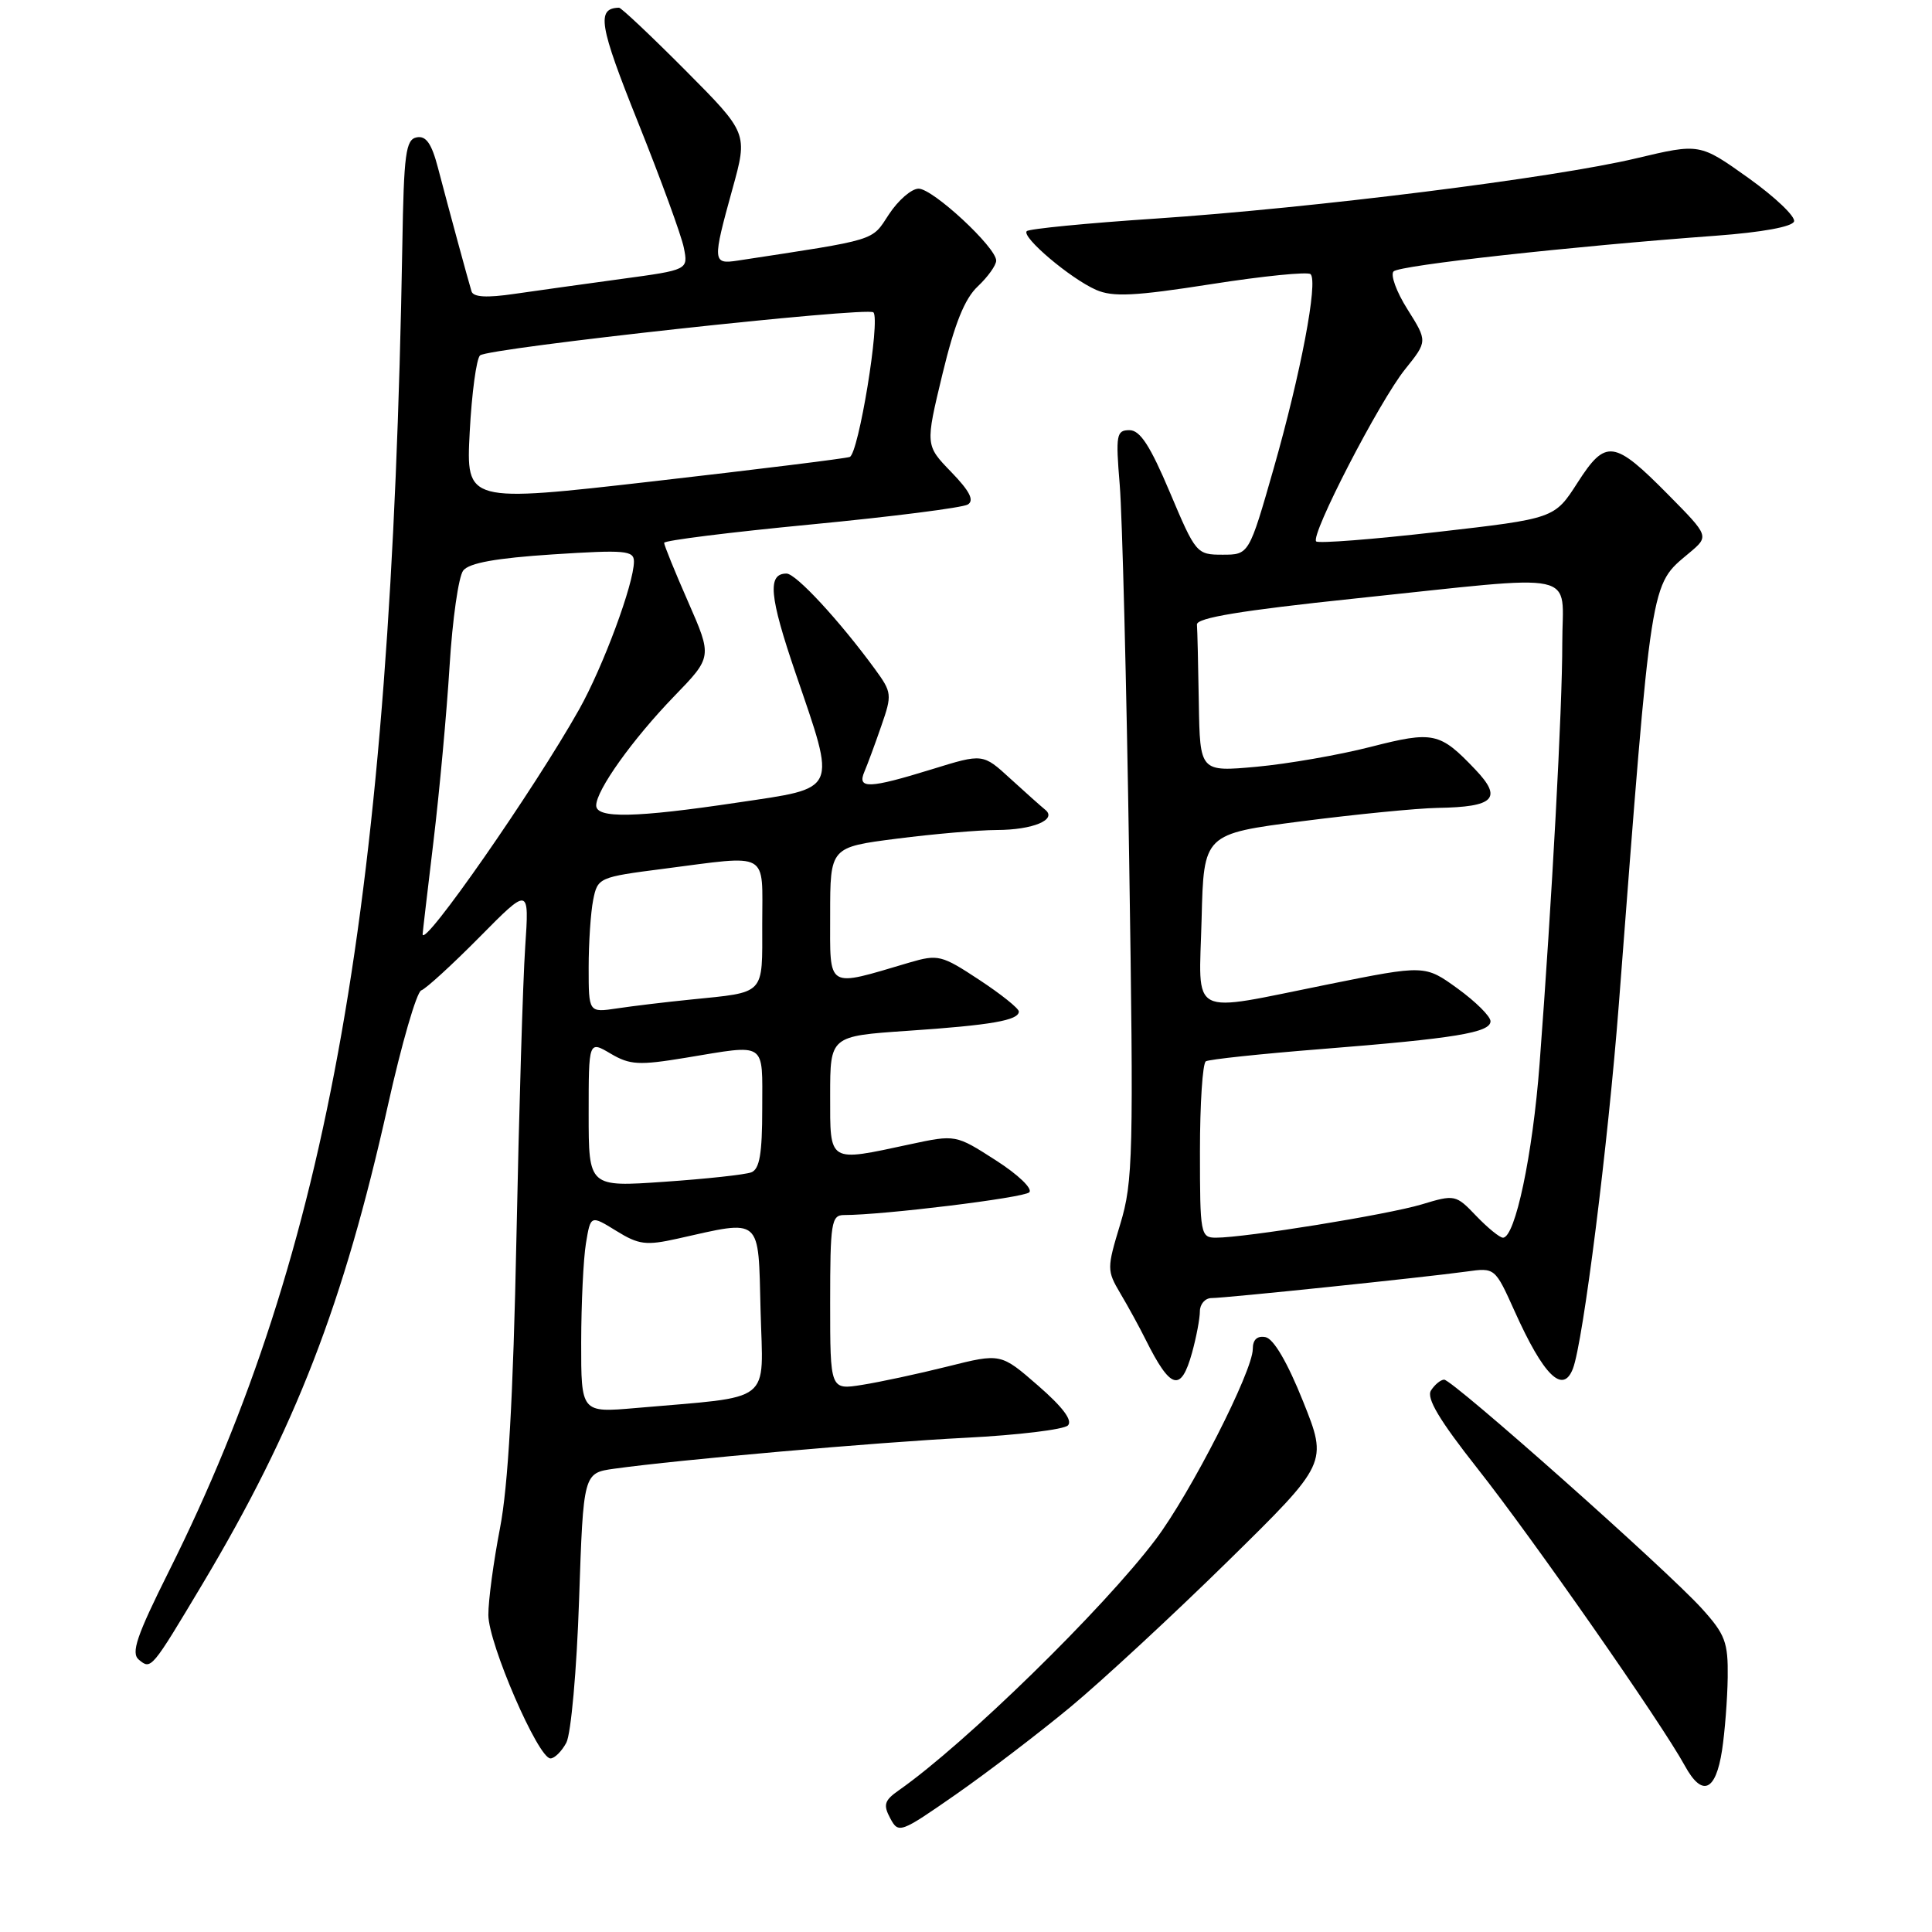 <?xml version="1.0" encoding="UTF-8" standalone="no"?>
<!DOCTYPE svg PUBLIC "-//W3C//DTD SVG 1.1//EN" "http://www.w3.org/Graphics/SVG/1.1/DTD/svg11.dtd" >
<svg xmlns="http://www.w3.org/2000/svg" xmlns:xlink="http://www.w3.org/1999/xlink" version="1.1" viewBox="0 0 256 256">
 <g >
 <path fill="currentColor"
d=" M 141.86 226.17 C 146.06 222.68 155.45 213.99 162.72 206.85 C 175.94 193.86 175.94 193.86 172.66 185.68 C 170.60 180.53 168.76 177.39 167.69 177.18 C 166.58 176.97 166.00 177.51 166.00 178.75 C 166.00 181.69 157.74 197.88 153.12 204.00 C 146.16 213.22 127.89 231.06 119.13 237.20 C 117.18 238.56 117.00 239.14 117.96 240.93 C 119.06 242.99 119.29 242.90 126.66 237.77 C 130.82 234.87 137.66 229.65 141.86 226.17 Z  M 228.18 231.92 C 228.55 229.49 228.89 225.14 228.93 222.25 C 228.99 217.62 228.60 216.56 225.52 213.16 C 220.92 208.06 192.44 182.77 191.35 182.81 C 190.88 182.83 190.10 183.48 189.61 184.25 C 188.98 185.26 190.73 188.19 195.77 194.58 C 203.05 203.80 220.17 228.33 223.25 233.97 C 225.54 238.15 227.34 237.40 228.18 231.92 Z  M 75.04 230.92 C 75.66 229.76 76.42 221.30 76.73 212.01 C 77.30 195.18 77.30 195.18 81.40 194.61 C 89.96 193.42 115.99 191.12 128.00 190.51 C 134.88 190.16 140.95 189.42 141.50 188.88 C 142.16 188.23 140.83 186.45 137.55 183.60 C 132.61 179.30 132.61 179.30 125.55 181.07 C 121.67 182.04 116.59 183.13 114.25 183.50 C 110.00 184.18 110.00 184.18 110.00 172.59 C 110.00 162.03 110.16 161.00 111.83 161.00 C 117.02 161.00 135.62 158.72 136.38 157.99 C 136.87 157.52 134.91 155.64 131.94 153.74 C 126.63 150.33 126.63 150.33 120.56 151.63 C 109.66 153.97 110.00 154.18 110.00 145.14 C 110.00 137.29 110.00 137.29 120.25 136.59 C 131.35 135.84 135.00 135.20 135.00 134.03 C 135.00 133.62 132.64 131.73 129.75 129.83 C 124.76 126.54 124.30 126.43 120.48 127.55 C 109.37 130.83 110.00 131.21 110.00 121.21 C 110.00 112.26 110.00 112.26 118.82 111.13 C 123.67 110.51 129.63 109.99 132.07 109.98 C 136.88 109.97 140.13 108.60 138.49 107.29 C 137.95 106.85 135.87 105.00 133.87 103.17 C 130.24 99.84 130.24 99.84 123.52 101.92 C 115.13 104.51 113.54 104.57 114.54 102.25 C 114.95 101.29 115.96 98.56 116.78 96.18 C 118.22 92.05 118.18 91.74 115.95 88.68 C 111.25 82.25 105.47 76.00 104.22 76.00 C 101.66 76.00 101.93 78.99 105.43 89.23 C 110.85 105.08 111.18 104.34 97.75 106.34 C 84.19 108.37 79.00 108.47 79.00 106.73 C 79.00 104.71 83.83 97.95 89.32 92.27 C 94.38 87.05 94.38 87.05 91.19 79.77 C 89.43 75.77 88.00 72.24 88.00 71.93 C 88.00 71.61 96.78 70.52 107.50 69.49 C 118.23 68.46 127.56 67.27 128.24 66.85 C 129.12 66.31 128.50 65.08 126.04 62.54 C 122.61 59.00 122.61 59.00 124.87 49.61 C 126.49 42.89 127.82 39.57 129.57 37.94 C 130.90 36.68 132.00 35.15 132.00 34.53 C 132.00 32.78 123.62 25.00 121.72 25.00 C 120.78 25.00 119.02 26.53 117.79 28.40 C 115.43 31.99 116.49 31.67 97.75 34.53 C 94.41 35.04 94.39 34.67 97.05 25.05 C 99.10 17.65 99.10 17.65 90.82 9.32 C 86.27 4.75 82.31 1.01 82.02 1.02 C 79.01 1.10 79.37 3.31 84.55 16.23 C 87.56 23.74 90.29 31.21 90.61 32.82 C 91.20 35.76 91.20 35.76 82.35 36.96 C 77.48 37.62 71.10 38.52 68.17 38.94 C 64.50 39.48 62.72 39.38 62.48 38.61 C 62.06 37.24 59.54 27.99 58.02 22.19 C 57.19 19.02 56.45 17.96 55.22 18.20 C 53.76 18.48 53.51 20.35 53.31 32.51 C 51.83 119.07 43.64 165.66 22.40 208.16 C 18.09 216.79 17.33 219.03 18.40 219.92 C 20.03 221.27 20.04 221.25 26.86 209.84 C 39.14 189.26 45.52 172.80 51.38 146.55 C 53.21 138.32 55.21 131.43 55.82 131.23 C 56.43 131.02 59.90 127.85 63.53 124.18 C 70.13 117.50 70.13 117.50 69.59 125.50 C 69.29 129.90 68.77 147.22 68.43 164.00 C 68.00 185.19 67.33 196.94 66.25 202.50 C 65.40 206.90 64.70 212.07 64.71 214.00 C 64.72 217.78 71.31 233.00 72.94 233.00 C 73.48 233.00 74.43 232.06 75.04 230.92 Z  M 157.95 179.25 C 158.52 177.19 158.99 174.71 158.99 173.75 C 159.00 172.79 159.69 172.00 160.54 172.00 C 162.39 172.00 188.88 169.24 194.30 168.49 C 198.09 167.96 198.09 167.96 200.69 173.73 C 204.53 182.28 207.09 184.80 208.42 181.35 C 209.78 177.81 213.08 151.57 214.51 133.00 C 218.90 75.80 218.61 77.67 223.83 73.27 C 226.48 71.05 226.48 71.05 221.10 65.60 C 213.85 58.26 212.78 58.12 209.03 63.96 C 205.98 68.71 205.98 68.71 190.45 70.49 C 181.92 71.47 174.69 72.03 174.40 71.74 C 173.60 70.94 182.79 53.14 186.19 48.92 C 189.16 45.22 189.16 45.22 186.50 40.99 C 185.03 38.67 184.21 36.40 184.66 35.96 C 185.49 35.15 208.22 32.64 227.42 31.23 C 233.47 30.78 237.49 30.05 237.72 29.34 C 237.93 28.70 235.21 26.11 231.67 23.58 C 225.22 18.98 225.22 18.98 216.80 20.98 C 205.93 23.57 174.03 27.56 153.05 28.97 C 144.00 29.57 136.35 30.32 136.05 30.63 C 135.31 31.39 141.83 36.91 145.24 38.41 C 147.46 39.38 150.35 39.24 160.50 37.65 C 167.39 36.57 173.31 35.98 173.66 36.33 C 174.67 37.33 172.35 49.52 168.78 62.03 C 165.50 73.50 165.50 73.50 162.00 73.50 C 158.56 73.50 158.44 73.35 155.02 65.25 C 152.41 59.07 151.07 57.00 149.66 57.00 C 147.93 57.00 147.82 57.60 148.37 64.25 C 148.70 68.24 149.27 90.55 149.62 113.83 C 150.22 153.09 150.14 156.59 148.44 162.20 C 146.66 168.07 146.66 168.34 148.45 171.38 C 149.47 173.09 150.98 175.85 151.80 177.50 C 155.12 184.15 156.48 184.53 157.95 179.25 Z  M 77.01 177.85 C 77.02 172.71 77.30 166.81 77.64 164.75 C 78.26 161.00 78.26 161.00 81.65 163.09 C 84.64 164.94 85.60 165.06 89.77 164.13 C 101.06 161.60 100.46 161.08 100.78 173.65 C 101.10 186.21 102.71 184.95 84.25 186.57 C 77.00 187.20 77.00 187.20 77.01 177.85 Z  M 78.00 147.59 C 78.00 137.89 78.00 137.89 80.91 139.61 C 83.47 141.12 84.66 141.18 90.85 140.16 C 101.72 138.37 101.00 137.89 101.00 146.89 C 101.00 152.88 100.65 154.92 99.55 155.34 C 98.75 155.65 93.57 156.21 88.05 156.59 C 78.00 157.29 78.00 157.29 78.00 147.59 Z  M 78.00 128.21 C 78.00 124.93 78.27 120.90 78.60 119.24 C 79.19 116.29 79.36 116.22 87.92 115.12 C 102.13 113.29 101.00 112.66 101.00 122.43 C 101.00 131.98 101.52 131.43 91.50 132.45 C 88.20 132.78 83.81 133.31 81.75 133.62 C 78.00 134.18 78.00 134.18 78.00 128.21 Z  M 56.00 123.78 C 56.00 123.59 56.65 118.05 57.44 111.47 C 58.23 104.89 59.19 94.44 59.57 88.27 C 59.95 82.09 60.76 76.39 61.38 75.60 C 62.16 74.59 65.76 73.95 73.25 73.46 C 82.86 72.84 84.00 72.94 84.00 74.41 C 84.00 77.33 79.92 88.34 76.74 94.00 C 70.81 104.56 56.00 125.83 56.00 123.78 Z  M 62.24 57.24 C 62.51 52.09 63.13 47.52 63.61 47.09 C 64.73 46.11 114.95 40.62 115.73 41.39 C 116.68 42.34 113.76 60.16 112.59 60.55 C 111.99 60.76 100.31 62.20 86.62 63.77 C 61.75 66.61 61.75 66.61 62.24 57.24 Z  M 159.00 152.56 C 159.00 146.27 159.35 140.90 159.78 140.63 C 160.21 140.37 167.08 139.64 175.03 139.01 C 192.80 137.60 197.50 136.83 197.50 135.32 C 197.50 134.67 195.54 132.73 193.16 131.00 C 188.81 127.85 188.81 127.85 176.00 130.43 C 157.21 134.20 158.88 135.07 159.22 121.75 C 159.50 110.50 159.50 110.50 172.50 108.82 C 179.65 107.90 187.75 107.10 190.50 107.05 C 198.02 106.93 199.13 105.79 195.48 101.96 C 190.78 97.02 189.94 96.84 181.60 98.97 C 177.43 100.04 170.63 101.22 166.50 101.60 C 159.00 102.28 159.00 102.28 158.85 93.14 C 158.77 88.11 158.66 83.44 158.60 82.76 C 158.53 81.87 164.45 80.89 179.50 79.31 C 210.06 76.11 207.00 75.45 207.01 85.25 C 207.02 93.81 205.64 119.36 204.00 141.00 C 203.09 153.01 200.77 164.00 199.15 164.00 C 198.72 164.00 197.13 162.70 195.61 161.12 C 192.91 158.29 192.77 158.26 188.38 159.59 C 183.85 160.95 165.01 164.00 161.12 164.00 C 159.08 164.00 159.00 163.55 159.00 152.56 Z "/>
</g>
</svg>
